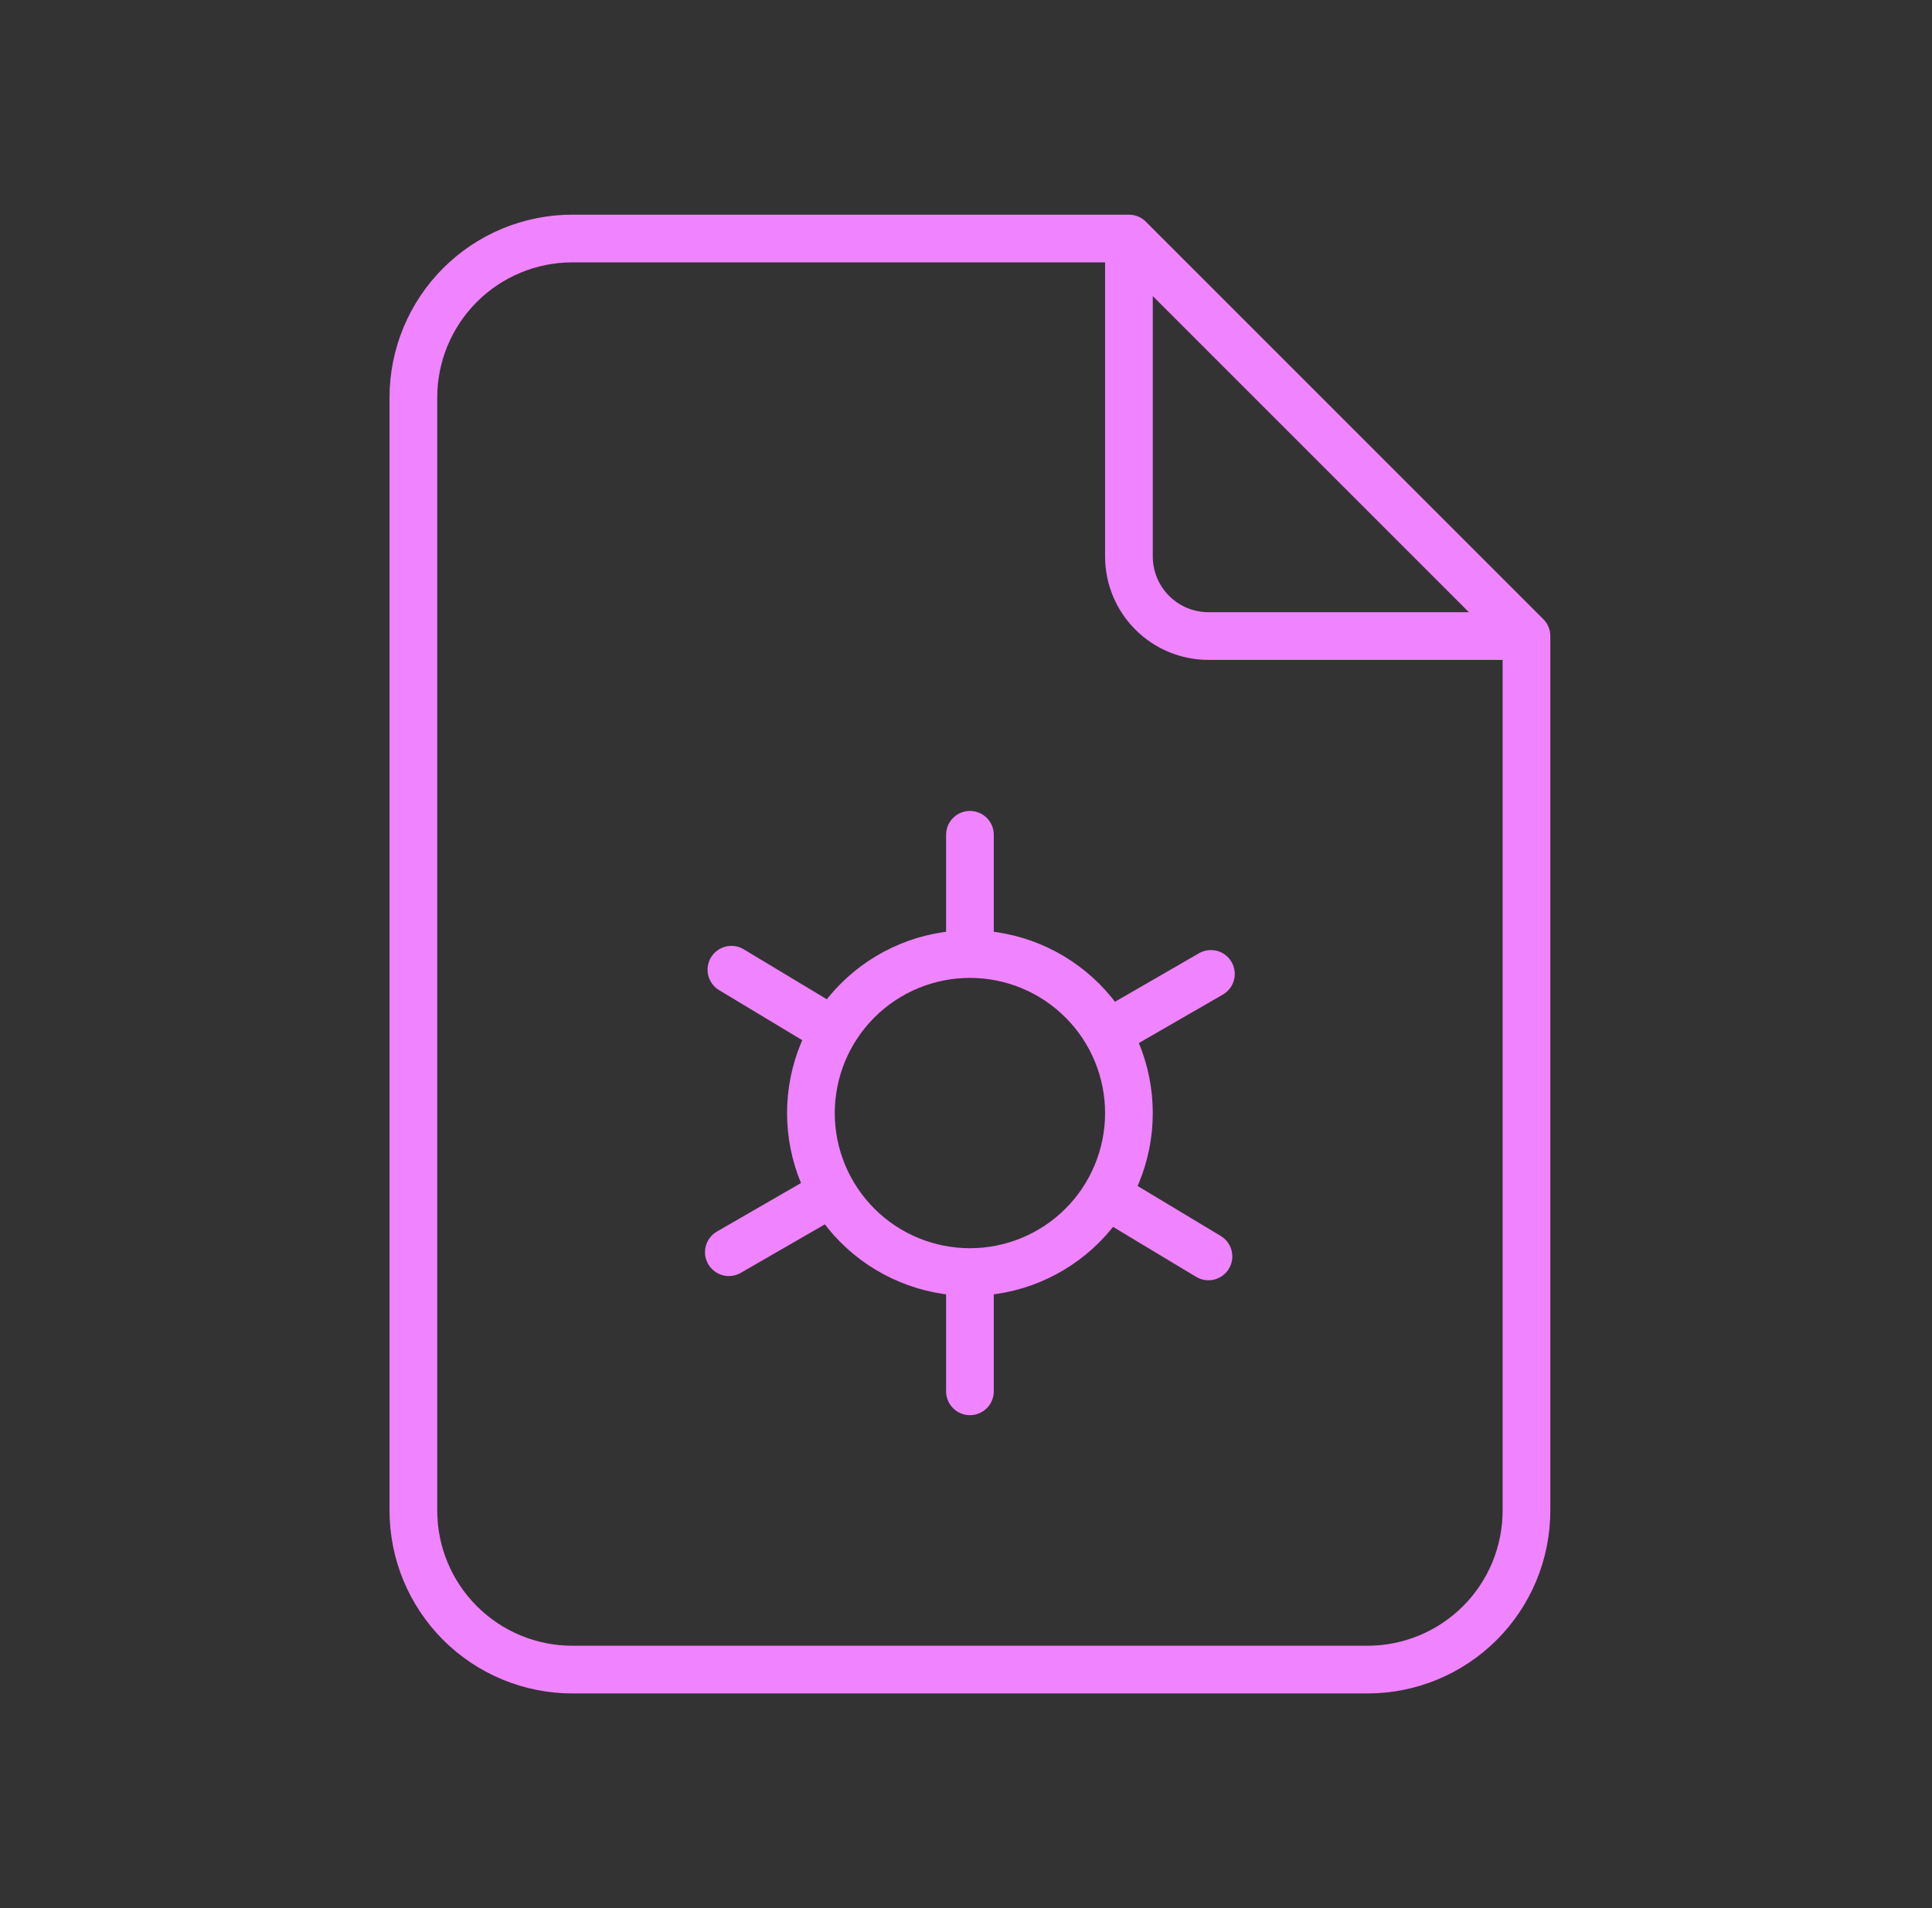 <svg xmlns="http://www.w3.org/2000/svg" width="81" height="80" viewBox="0 0 81 80" fill="none">
<rect x="0" y="0" width="81" height="80" fill="#333333" stroke="none"/>
<g id="change">
<path id="logs" d="M40.665 53.333C38.897 53.333 37.201 52.631 35.951 51.381C34.701 50.13 33.998 48.435 33.998 46.667C33.998 44.899 34.701 43.203 35.951 41.953C37.201 40.702 38.897 40 40.665 40M40.665 53.333C42.433 53.333 44.129 52.631 45.379 51.381C46.629 50.13 47.331 48.435 47.331 46.667C47.331 44.899 46.629 43.203 45.379 41.953C44.129 40.702 42.433 40 40.665 40M40.665 53.333V58.333M40.665 40V35M50.768 40.833L46.438 43.333M34.892 50L30.558 52.5M50.665 52.677L46.381 50.1M34.948 43.233L30.665 40.657M47.331 10V23.333C47.331 24.217 47.683 25.065 48.308 25.69C48.933 26.316 49.781 26.667 50.665 26.667H63.998M47.331 10H23.998C22.23 10 20.534 10.702 19.284 11.953C18.034 13.203 17.331 14.899 17.331 16.667V63.333C17.331 65.101 18.034 66.797 19.284 68.047C20.534 69.298 22.23 70 23.998 70H57.331C59.1 70 60.795 69.298 62.046 68.047C63.296 66.797 63.998 65.101 63.998 63.333V26.667M47.331 10L63.998 26.667" stroke="url(#logging)" stroke-width="2" stroke-linecap="round" stroke-linejoin="round"/>
</g>
<defs>
<linearGradient id="logging" x1="-0.168" y1="20.781" x2="79.069" y2="49.521" gradientUnits="logging">
<stop stop-color="#F083FF"/>
<stop offset="0.505" stop-color="#BEC8FF"/>
<stop offset="1" stop-color="#9FFFD6"/>
</linearGradient>
</defs>
</svg>